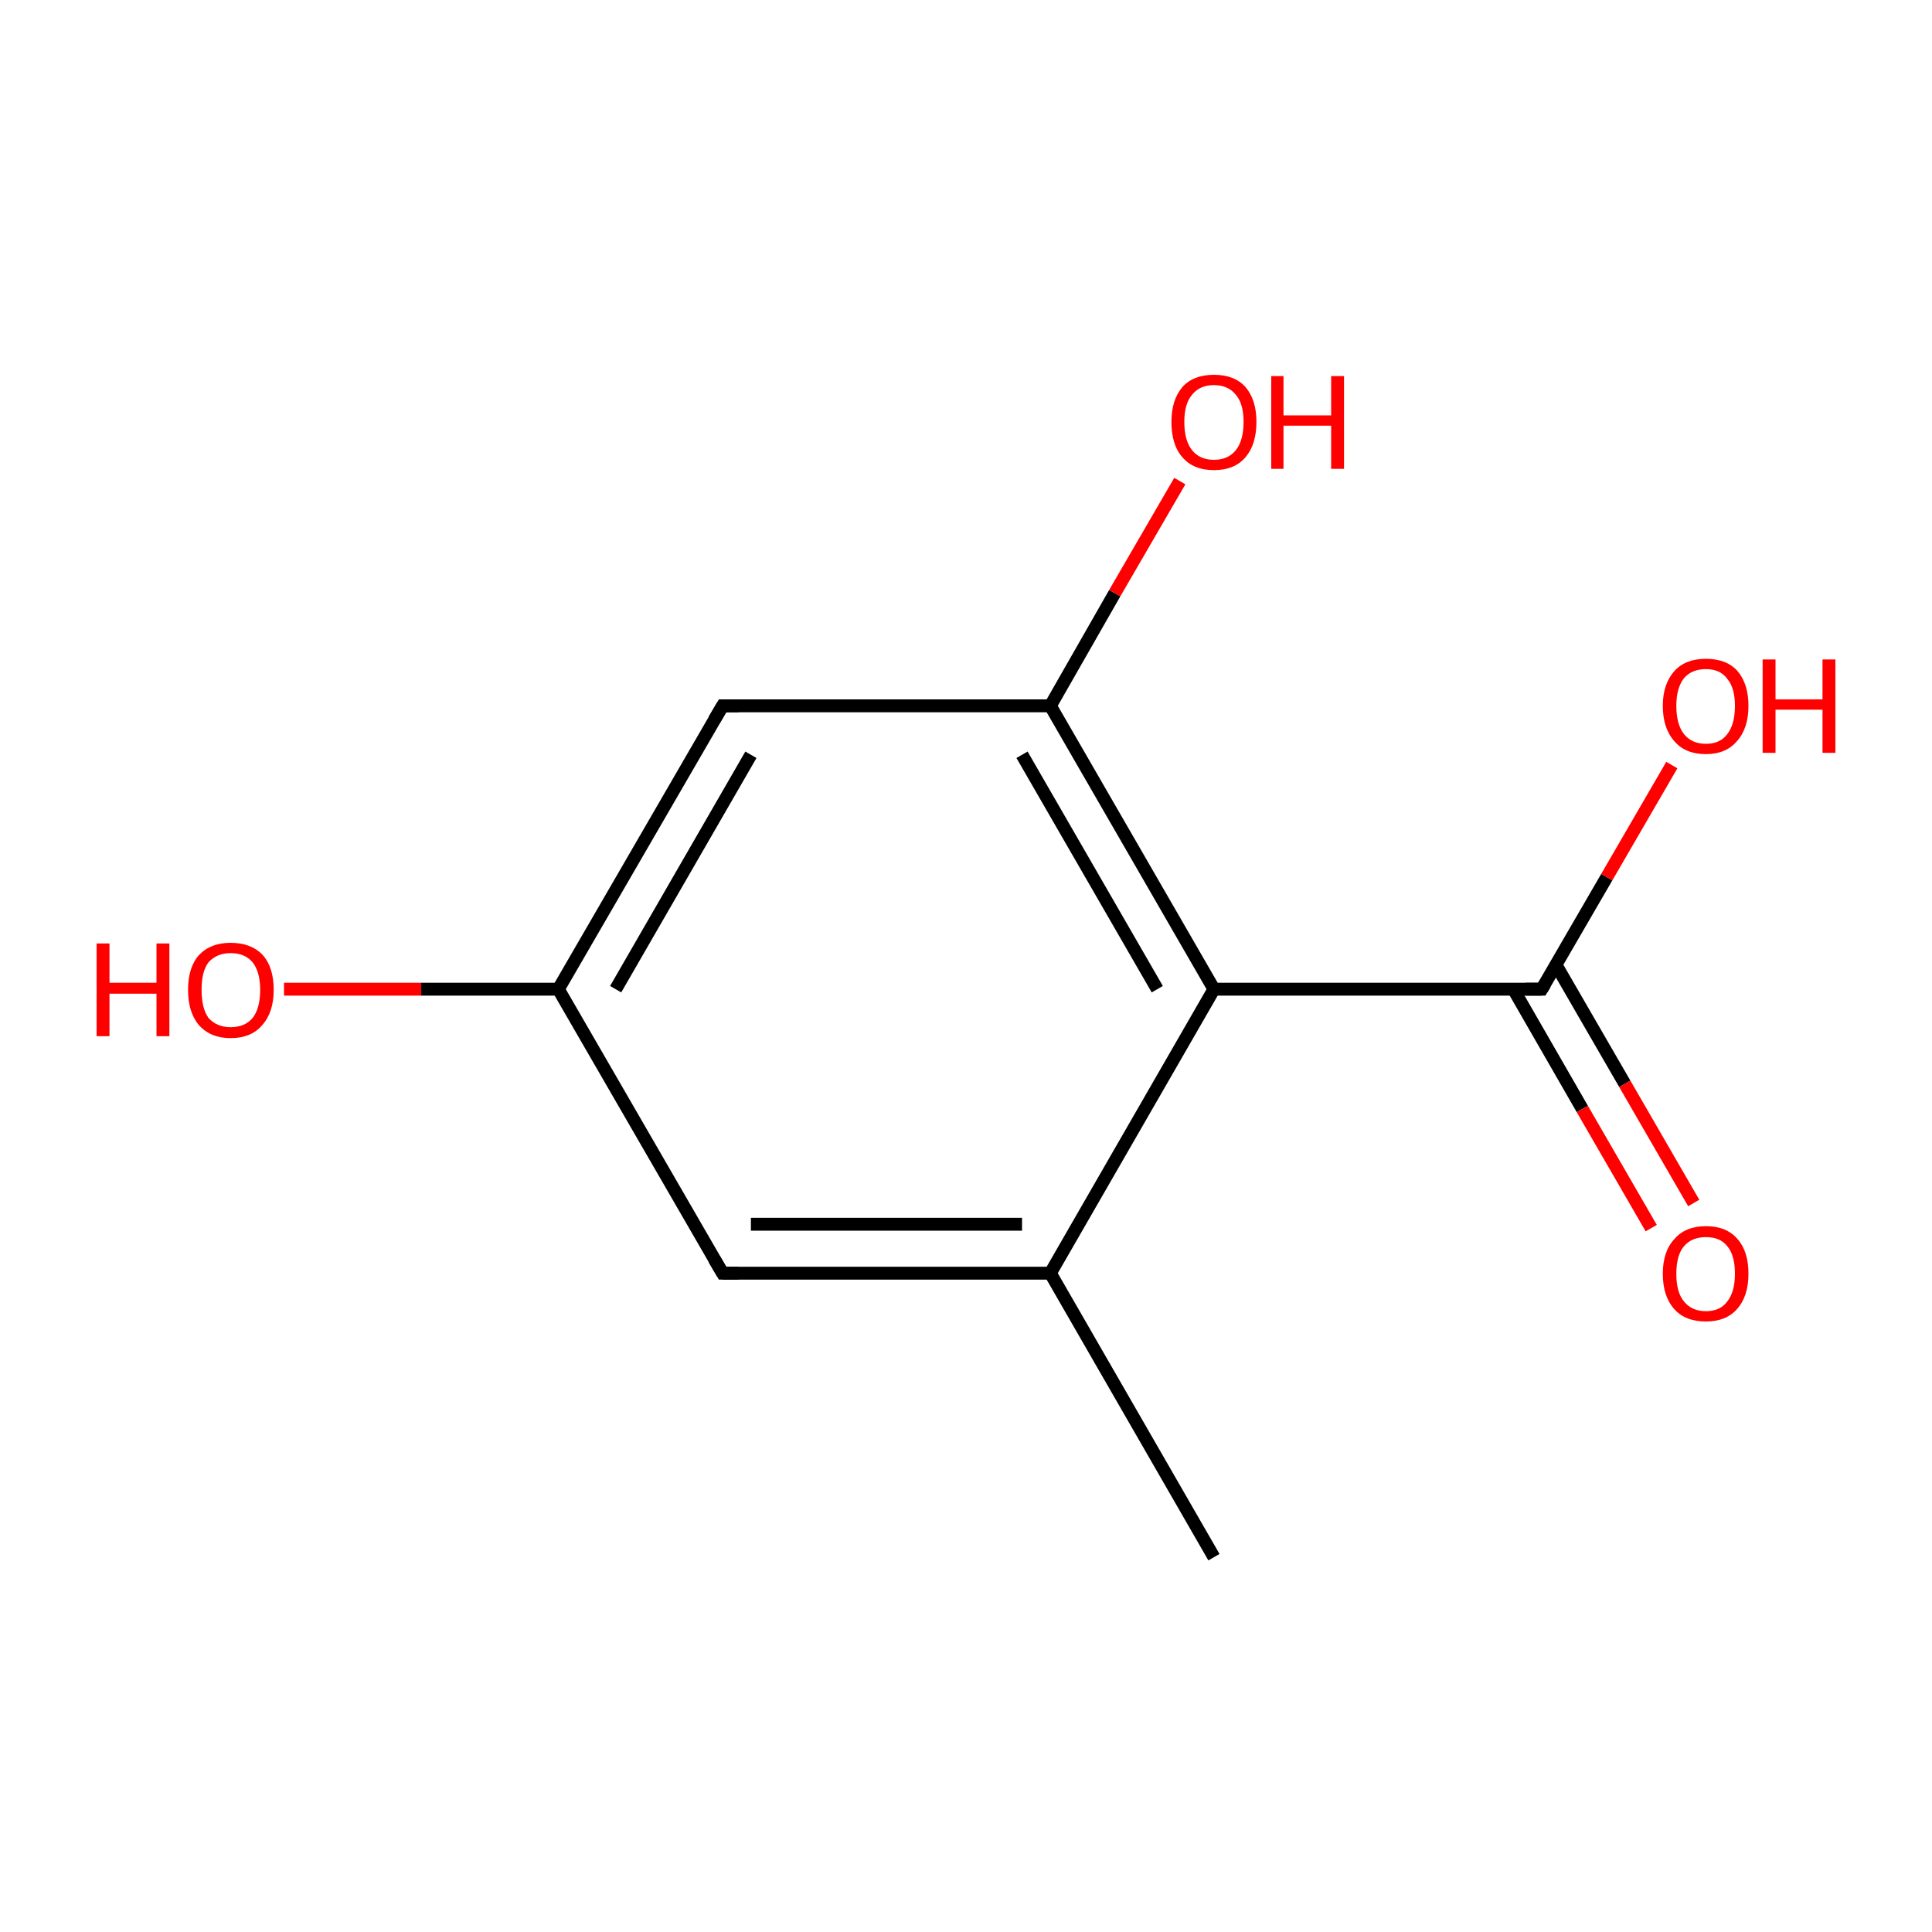 <?xml version='1.0' encoding='iso-8859-1'?>
<svg version='1.1' baseProfile='full'
              xmlns='http://www.w3.org/2000/svg'
                      xmlns:rdkit='http://www.rdkit.org/xml'
                      xmlns:xlink='http://www.w3.org/1999/xlink'
                  xml:space='preserve'
width='300px' height='300px' viewBox='0 0 300 300'>
<!-- END OF HEADER -->
<rect style='opacity:1.0;fill:#FFFFFF;stroke:none' width='300.0' height='300.0' x='0.0' y='0.0'> </rect>
<path class='bond-0 atom-0 atom-1' d='M 188.5,241.8 L 163.1,197.7' style='fill:none;fill-rule:evenodd;stroke:#000000;stroke-width:2.0px;stroke-linecap:butt;stroke-linejoin:miter;stroke-opacity:1' />
<path class='bond-1 atom-1 atom-2' d='M 163.1,197.7 L 112.2,197.7' style='fill:none;fill-rule:evenodd;stroke:#000000;stroke-width:2.0px;stroke-linecap:butt;stroke-linejoin:miter;stroke-opacity:1' />
<path class='bond-1 atom-1 atom-2' d='M 158.7,190.1 L 116.6,190.1' style='fill:none;fill-rule:evenodd;stroke:#000000;stroke-width:2.0px;stroke-linecap:butt;stroke-linejoin:miter;stroke-opacity:1' />
<path class='bond-2 atom-2 atom-3' d='M 112.2,197.7 L 86.7,153.6' style='fill:none;fill-rule:evenodd;stroke:#000000;stroke-width:2.0px;stroke-linecap:butt;stroke-linejoin:miter;stroke-opacity:1' />
<path class='bond-3 atom-3 atom-4' d='M 86.7,153.6 L 65.4,153.6' style='fill:none;fill-rule:evenodd;stroke:#000000;stroke-width:2.0px;stroke-linecap:butt;stroke-linejoin:miter;stroke-opacity:1' />
<path class='bond-3 atom-3 atom-4' d='M 65.4,153.6 L 44.1,153.6' style='fill:none;fill-rule:evenodd;stroke:#FF0000;stroke-width:2.0px;stroke-linecap:butt;stroke-linejoin:miter;stroke-opacity:1' />
<path class='bond-4 atom-3 atom-5' d='M 86.7,153.6 L 112.2,109.6' style='fill:none;fill-rule:evenodd;stroke:#000000;stroke-width:2.0px;stroke-linecap:butt;stroke-linejoin:miter;stroke-opacity:1' />
<path class='bond-4 atom-3 atom-5' d='M 95.6,153.6 L 116.6,117.2' style='fill:none;fill-rule:evenodd;stroke:#000000;stroke-width:2.0px;stroke-linecap:butt;stroke-linejoin:miter;stroke-opacity:1' />
<path class='bond-5 atom-5 atom-6' d='M 112.2,109.6 L 163.1,109.6' style='fill:none;fill-rule:evenodd;stroke:#000000;stroke-width:2.0px;stroke-linecap:butt;stroke-linejoin:miter;stroke-opacity:1' />
<path class='bond-6 atom-6 atom-7' d='M 163.1,109.6 L 173.1,92.1' style='fill:none;fill-rule:evenodd;stroke:#000000;stroke-width:2.0px;stroke-linecap:butt;stroke-linejoin:miter;stroke-opacity:1' />
<path class='bond-6 atom-6 atom-7' d='M 173.1,92.1 L 183.2,74.7' style='fill:none;fill-rule:evenodd;stroke:#FF0000;stroke-width:2.0px;stroke-linecap:butt;stroke-linejoin:miter;stroke-opacity:1' />
<path class='bond-7 atom-6 atom-8' d='M 163.1,109.6 L 188.5,153.6' style='fill:none;fill-rule:evenodd;stroke:#000000;stroke-width:2.0px;stroke-linecap:butt;stroke-linejoin:miter;stroke-opacity:1' />
<path class='bond-7 atom-6 atom-8' d='M 158.7,117.2 L 179.7,153.6' style='fill:none;fill-rule:evenodd;stroke:#000000;stroke-width:2.0px;stroke-linecap:butt;stroke-linejoin:miter;stroke-opacity:1' />
<path class='bond-8 atom-8 atom-9' d='M 188.5,153.6 L 239.4,153.6' style='fill:none;fill-rule:evenodd;stroke:#000000;stroke-width:2.0px;stroke-linecap:butt;stroke-linejoin:miter;stroke-opacity:1' />
<path class='bond-9 atom-9 atom-10' d='M 235.0,153.6 L 245.7,172.2' style='fill:none;fill-rule:evenodd;stroke:#000000;stroke-width:2.0px;stroke-linecap:butt;stroke-linejoin:miter;stroke-opacity:1' />
<path class='bond-9 atom-9 atom-10' d='M 245.7,172.2 L 256.4,190.7' style='fill:none;fill-rule:evenodd;stroke:#FF0000;stroke-width:2.0px;stroke-linecap:butt;stroke-linejoin:miter;stroke-opacity:1' />
<path class='bond-9 atom-9 atom-10' d='M 241.6,149.8 L 252.3,168.3' style='fill:none;fill-rule:evenodd;stroke:#000000;stroke-width:2.0px;stroke-linecap:butt;stroke-linejoin:miter;stroke-opacity:1' />
<path class='bond-9 atom-9 atom-10' d='M 252.3,168.3 L 263.0,186.8' style='fill:none;fill-rule:evenodd;stroke:#FF0000;stroke-width:2.0px;stroke-linecap:butt;stroke-linejoin:miter;stroke-opacity:1' />
<path class='bond-10 atom-9 atom-11' d='M 239.4,153.6 L 249.5,136.2' style='fill:none;fill-rule:evenodd;stroke:#000000;stroke-width:2.0px;stroke-linecap:butt;stroke-linejoin:miter;stroke-opacity:1' />
<path class='bond-10 atom-9 atom-11' d='M 249.5,136.2 L 259.6,118.8' style='fill:none;fill-rule:evenodd;stroke:#FF0000;stroke-width:2.0px;stroke-linecap:butt;stroke-linejoin:miter;stroke-opacity:1' />
<path class='bond-11 atom-8 atom-1' d='M 188.5,153.6 L 163.1,197.7' style='fill:none;fill-rule:evenodd;stroke:#000000;stroke-width:2.0px;stroke-linecap:butt;stroke-linejoin:miter;stroke-opacity:1' />
<path d='M 114.7,197.7 L 112.2,197.7 L 110.9,195.5' style='fill:none;stroke:#000000;stroke-width:2.0px;stroke-linecap:butt;stroke-linejoin:miter;stroke-miterlimit:10;stroke-opacity:1;' />
<path d='M 110.9,111.8 L 112.2,109.6 L 114.7,109.6' style='fill:none;stroke:#000000;stroke-width:2.0px;stroke-linecap:butt;stroke-linejoin:miter;stroke-miterlimit:10;stroke-opacity:1;' />
<path d='M 236.9,153.6 L 239.4,153.6 L 239.9,152.8' style='fill:none;stroke:#000000;stroke-width:2.0px;stroke-linecap:butt;stroke-linejoin:miter;stroke-miterlimit:10;stroke-opacity:1;' />
<path class='atom-4' d='M 15.0 146.5
L 17.0 146.5
L 17.0 152.6
L 24.3 152.6
L 24.3 146.5
L 26.3 146.5
L 26.3 160.9
L 24.3 160.9
L 24.3 154.3
L 17.0 154.3
L 17.0 160.9
L 15.0 160.9
L 15.0 146.5
' fill='#FF0000'/>
<path class='atom-4' d='M 29.2 153.7
Q 29.2 150.2, 30.9 148.3
Q 32.7 146.4, 35.8 146.4
Q 39.0 146.4, 40.8 148.3
Q 42.5 150.2, 42.5 153.7
Q 42.5 157.2, 40.7 159.2
Q 39.0 161.2, 35.8 161.2
Q 32.7 161.2, 30.9 159.2
Q 29.2 157.2, 29.2 153.7
M 35.8 159.5
Q 38.0 159.5, 39.2 158.1
Q 40.4 156.6, 40.4 153.7
Q 40.4 150.9, 39.2 149.4
Q 38.0 148.0, 35.8 148.0
Q 33.7 148.0, 32.4 149.4
Q 31.3 150.8, 31.3 153.7
Q 31.3 156.6, 32.4 158.1
Q 33.7 159.5, 35.8 159.5
' fill='#FF0000'/>
<path class='atom-7' d='M 181.9 65.5
Q 181.9 62.1, 183.6 60.1
Q 185.3 58.2, 188.5 58.2
Q 191.7 58.2, 193.4 60.1
Q 195.1 62.1, 195.1 65.5
Q 195.1 69.0, 193.4 71.0
Q 191.7 73.0, 188.5 73.0
Q 185.3 73.0, 183.6 71.0
Q 181.9 69.1, 181.9 65.5
M 188.5 71.4
Q 190.7 71.4, 191.9 69.9
Q 193.1 68.4, 193.1 65.5
Q 193.1 62.7, 191.9 61.3
Q 190.7 59.8, 188.5 59.8
Q 186.3 59.8, 185.1 61.3
Q 183.9 62.7, 183.9 65.5
Q 183.9 68.4, 185.1 69.9
Q 186.3 71.4, 188.5 71.4
' fill='#FF0000'/>
<path class='atom-7' d='M 197.4 58.4
L 199.3 58.4
L 199.3 64.5
L 206.7 64.5
L 206.7 58.4
L 208.7 58.4
L 208.7 72.8
L 206.7 72.8
L 206.7 66.1
L 199.3 66.1
L 199.3 72.8
L 197.4 72.8
L 197.4 58.4
' fill='#FF0000'/>
<path class='atom-10' d='M 258.2 197.8
Q 258.2 194.3, 260.0 192.4
Q 261.7 190.4, 264.9 190.4
Q 268.1 190.4, 269.8 192.4
Q 271.5 194.3, 271.5 197.8
Q 271.5 201.3, 269.7 203.3
Q 268.0 205.2, 264.9 205.2
Q 261.7 205.2, 260.0 203.3
Q 258.2 201.3, 258.2 197.8
M 264.9 203.6
Q 267.1 203.6, 268.2 202.1
Q 269.4 200.6, 269.4 197.8
Q 269.4 194.9, 268.2 193.5
Q 267.1 192.1, 264.9 192.1
Q 262.7 192.1, 261.5 193.5
Q 260.3 194.9, 260.3 197.8
Q 260.3 200.7, 261.5 202.1
Q 262.7 203.6, 264.9 203.6
' fill='#FF0000'/>
<path class='atom-11' d='M 258.2 109.6
Q 258.2 106.2, 260.0 104.2
Q 261.7 102.3, 264.9 102.3
Q 268.1 102.3, 269.8 104.2
Q 271.5 106.2, 271.5 109.6
Q 271.5 113.1, 269.7 115.1
Q 268.0 117.1, 264.9 117.1
Q 261.7 117.1, 260.0 115.1
Q 258.2 113.1, 258.2 109.6
M 264.9 115.5
Q 267.1 115.5, 268.2 114.0
Q 269.4 112.5, 269.4 109.6
Q 269.4 106.8, 268.2 105.4
Q 267.1 103.9, 264.9 103.9
Q 262.7 103.9, 261.5 105.3
Q 260.3 106.8, 260.3 109.6
Q 260.3 112.5, 261.5 114.0
Q 262.7 115.5, 264.9 115.5
' fill='#FF0000'/>
<path class='atom-11' d='M 273.7 102.4
L 275.7 102.4
L 275.7 108.6
L 283.0 108.6
L 283.0 102.4
L 285.0 102.4
L 285.0 116.9
L 283.0 116.9
L 283.0 110.2
L 275.7 110.2
L 275.7 116.9
L 273.7 116.9
L 273.7 102.4
' fill='#FF0000'/>
</svg>
